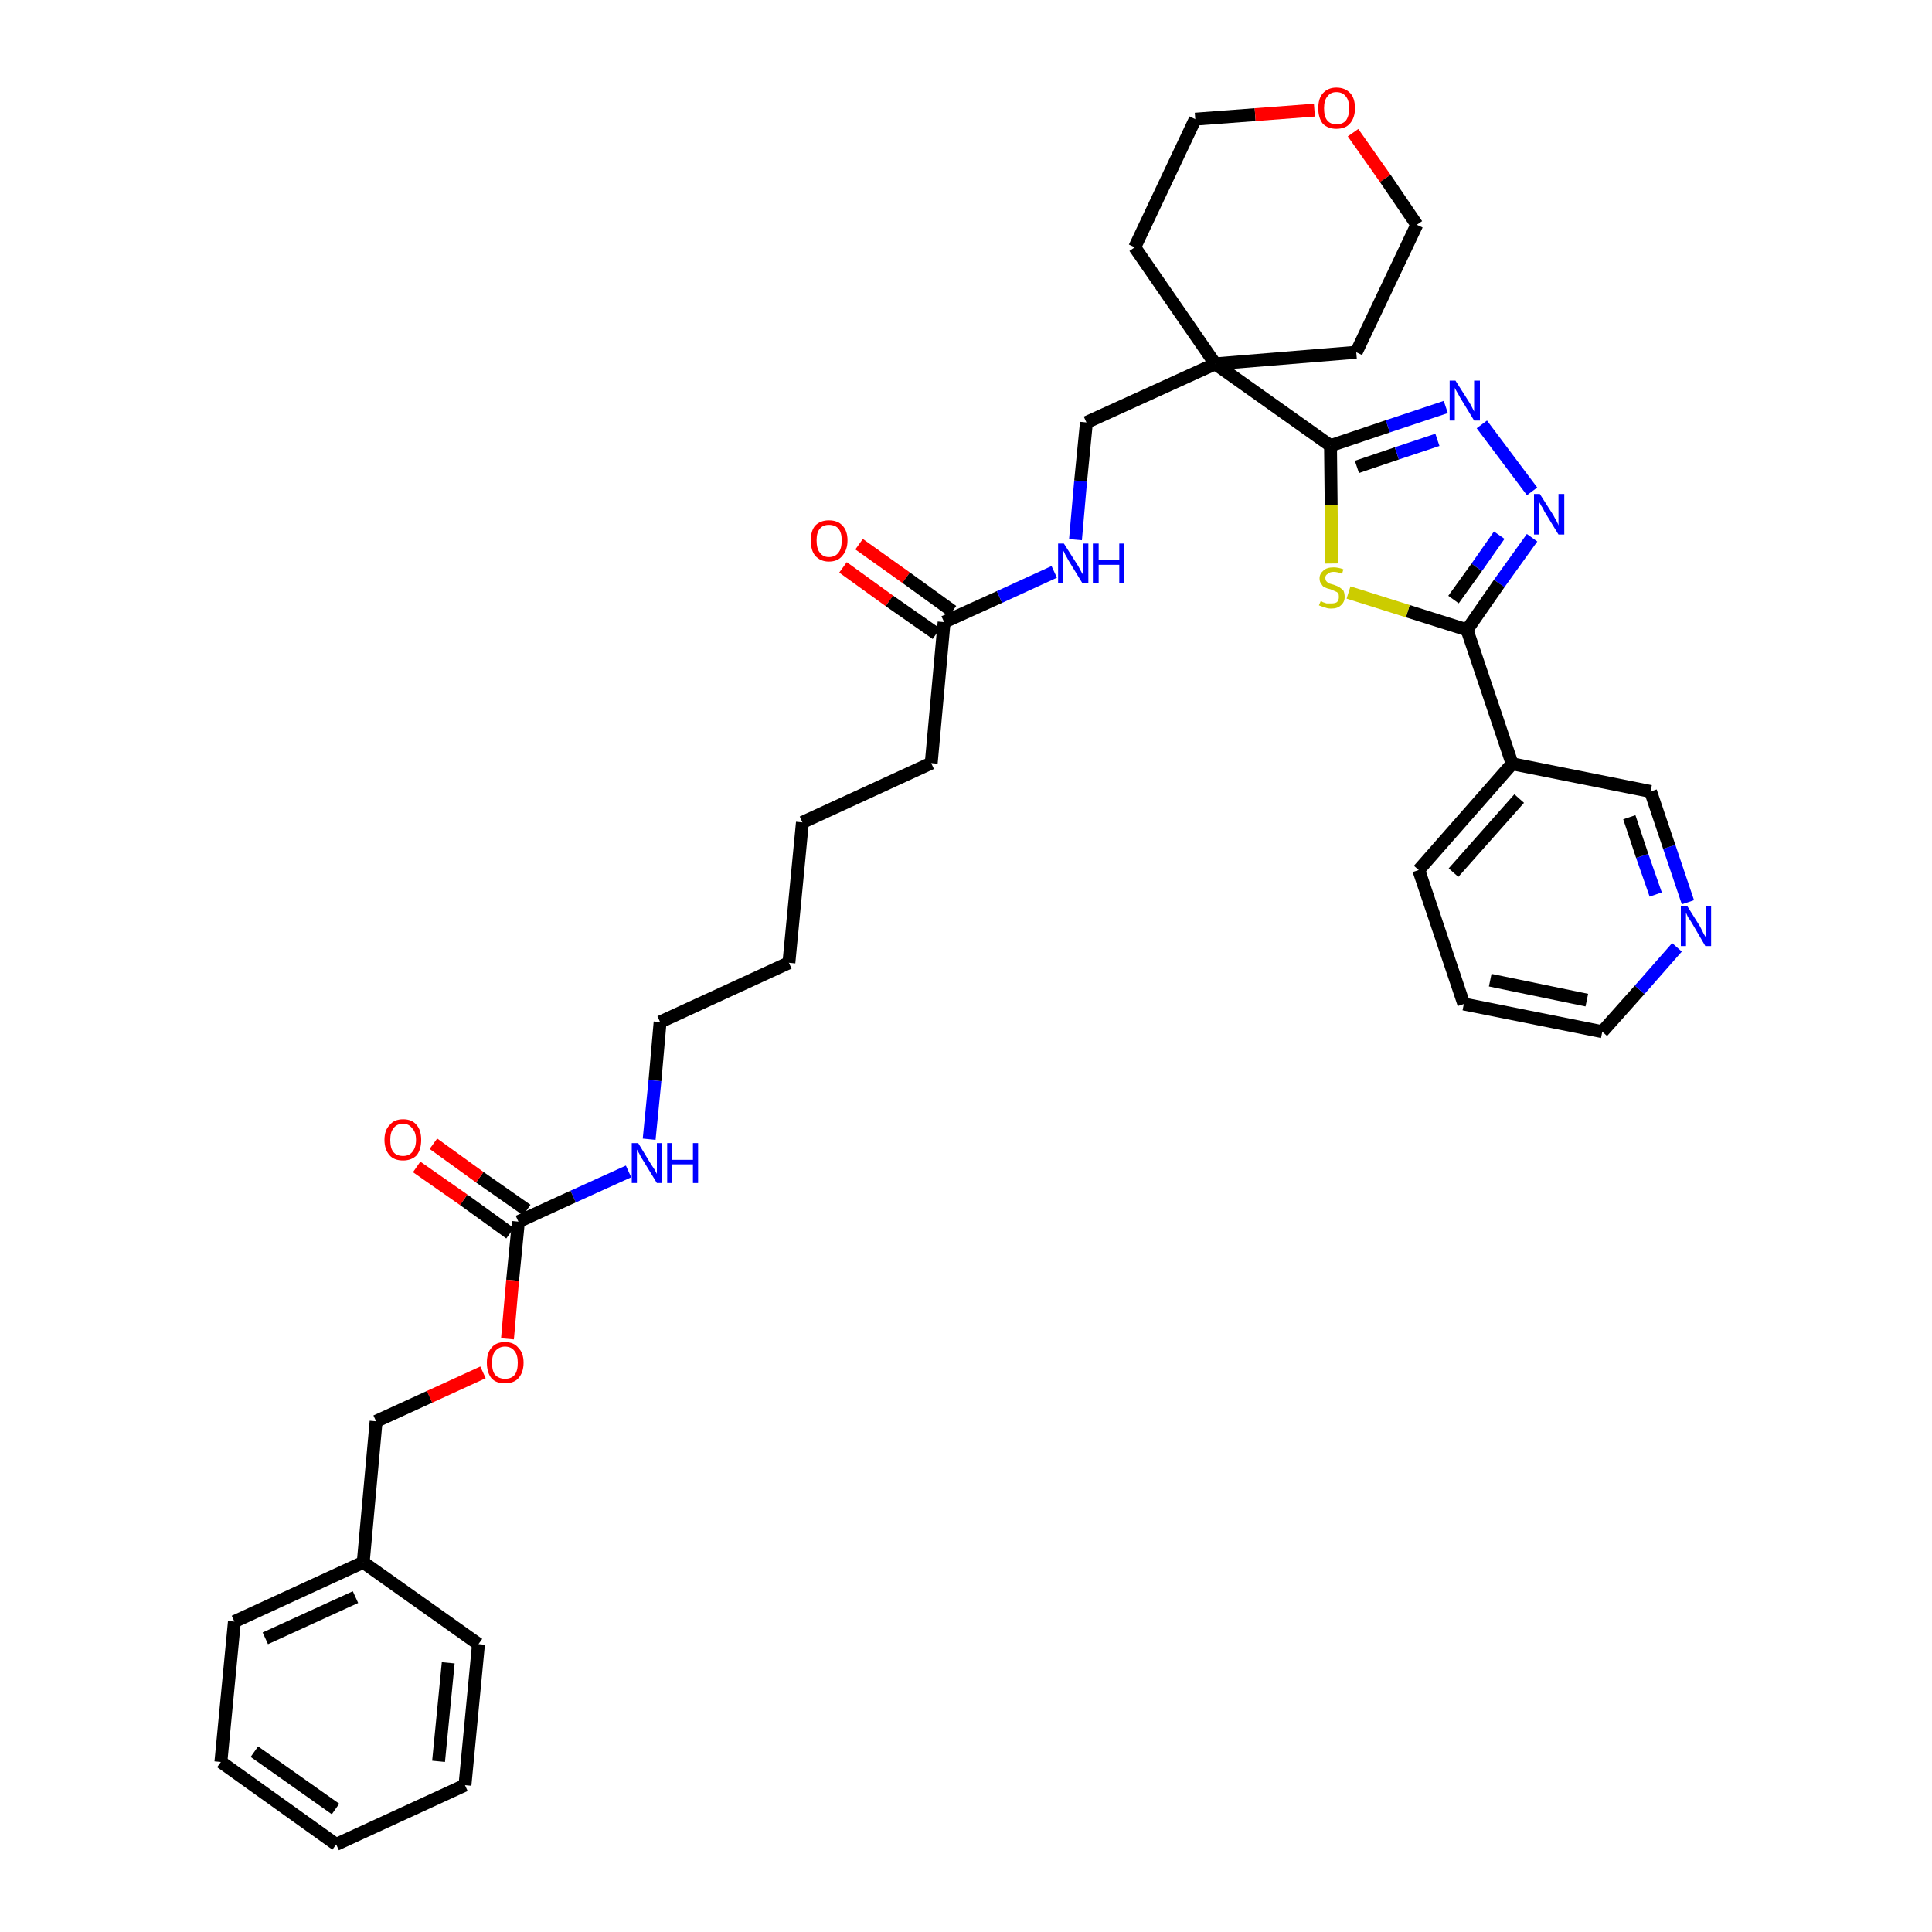 <?xml version='1.0' encoding='iso-8859-1'?>
<svg version='1.1' baseProfile='full'
              xmlns='http://www.w3.org/2000/svg'
                      xmlns:rdkit='http://www.rdkit.org/xml'
                      xmlns:xlink='http://www.w3.org/1999/xlink'
                  xml:space='preserve'
width='300px' height='300px' viewBox='0 0 300 300'>
<!-- END OF HEADER -->
<path class='bond-0 atom-0 atom-1' d='M 130.9,88.1 L 138.1,93.3' style='fill:none;fill-rule:evenodd;stroke:#FF0000;stroke-width:2.0px;stroke-linecap:butt;stroke-linejoin:miter;stroke-opacity:1' />
<path class='bond-0 atom-0 atom-1' d='M 138.1,93.3 L 145.4,98.4' style='fill:none;fill-rule:evenodd;stroke:#000000;stroke-width:2.0px;stroke-linecap:butt;stroke-linejoin:miter;stroke-opacity:1' />
<path class='bond-0 atom-0 atom-1' d='M 133.4,84.5 L 140.7,89.7' style='fill:none;fill-rule:evenodd;stroke:#FF0000;stroke-width:2.0px;stroke-linecap:butt;stroke-linejoin:miter;stroke-opacity:1' />
<path class='bond-0 atom-0 atom-1' d='M 140.7,89.7 L 147.9,94.9' style='fill:none;fill-rule:evenodd;stroke:#000000;stroke-width:2.0px;stroke-linecap:butt;stroke-linejoin:miter;stroke-opacity:1' />
<path class='bond-1 atom-1 atom-2' d='M 146.6,96.6 L 144.6,118.5' style='fill:none;fill-rule:evenodd;stroke:#000000;stroke-width:2.0px;stroke-linecap:butt;stroke-linejoin:miter;stroke-opacity:1' />
<path class='bond-16 atom-1 atom-17' d='M 146.6,96.6 L 155.2,92.7' style='fill:none;fill-rule:evenodd;stroke:#000000;stroke-width:2.0px;stroke-linecap:butt;stroke-linejoin:miter;stroke-opacity:1' />
<path class='bond-16 atom-1 atom-17' d='M 155.2,92.7 L 163.7,88.8' style='fill:none;fill-rule:evenodd;stroke:#0000FF;stroke-width:2.0px;stroke-linecap:butt;stroke-linejoin:miter;stroke-opacity:1' />
<path class='bond-2 atom-2 atom-3' d='M 144.6,118.5 L 124.6,127.7' style='fill:none;fill-rule:evenodd;stroke:#000000;stroke-width:2.0px;stroke-linecap:butt;stroke-linejoin:miter;stroke-opacity:1' />
<path class='bond-3 atom-3 atom-4' d='M 124.6,127.7 L 122.5,149.5' style='fill:none;fill-rule:evenodd;stroke:#000000;stroke-width:2.0px;stroke-linecap:butt;stroke-linejoin:miter;stroke-opacity:1' />
<path class='bond-4 atom-4 atom-5' d='M 122.5,149.5 L 102.5,158.7' style='fill:none;fill-rule:evenodd;stroke:#000000;stroke-width:2.0px;stroke-linecap:butt;stroke-linejoin:miter;stroke-opacity:1' />
<path class='bond-5 atom-5 atom-6' d='M 102.5,158.7 L 101.7,167.8' style='fill:none;fill-rule:evenodd;stroke:#000000;stroke-width:2.0px;stroke-linecap:butt;stroke-linejoin:miter;stroke-opacity:1' />
<path class='bond-5 atom-5 atom-6' d='M 101.7,167.8 L 100.8,176.9' style='fill:none;fill-rule:evenodd;stroke:#0000FF;stroke-width:2.0px;stroke-linecap:butt;stroke-linejoin:miter;stroke-opacity:1' />
<path class='bond-6 atom-6 atom-7' d='M 97.6,181.9 L 89.0,185.8' style='fill:none;fill-rule:evenodd;stroke:#0000FF;stroke-width:2.0px;stroke-linecap:butt;stroke-linejoin:miter;stroke-opacity:1' />
<path class='bond-6 atom-6 atom-7' d='M 89.0,185.8 L 80.5,189.7' style='fill:none;fill-rule:evenodd;stroke:#000000;stroke-width:2.0px;stroke-linecap:butt;stroke-linejoin:miter;stroke-opacity:1' />
<path class='bond-7 atom-7 atom-8' d='M 81.8,187.9 L 74.5,182.8' style='fill:none;fill-rule:evenodd;stroke:#000000;stroke-width:2.0px;stroke-linecap:butt;stroke-linejoin:miter;stroke-opacity:1' />
<path class='bond-7 atom-7 atom-8' d='M 74.5,182.8 L 67.3,177.6' style='fill:none;fill-rule:evenodd;stroke:#FF0000;stroke-width:2.0px;stroke-linecap:butt;stroke-linejoin:miter;stroke-opacity:1' />
<path class='bond-7 atom-7 atom-8' d='M 79.2,191.5 L 72.0,186.3' style='fill:none;fill-rule:evenodd;stroke:#000000;stroke-width:2.0px;stroke-linecap:butt;stroke-linejoin:miter;stroke-opacity:1' />
<path class='bond-7 atom-7 atom-8' d='M 72.0,186.3 L 64.7,181.2' style='fill:none;fill-rule:evenodd;stroke:#FF0000;stroke-width:2.0px;stroke-linecap:butt;stroke-linejoin:miter;stroke-opacity:1' />
<path class='bond-8 atom-7 atom-9' d='M 80.5,189.7 L 79.6,198.8' style='fill:none;fill-rule:evenodd;stroke:#000000;stroke-width:2.0px;stroke-linecap:butt;stroke-linejoin:miter;stroke-opacity:1' />
<path class='bond-8 atom-7 atom-9' d='M 79.6,198.8 L 78.8,207.9' style='fill:none;fill-rule:evenodd;stroke:#FF0000;stroke-width:2.0px;stroke-linecap:butt;stroke-linejoin:miter;stroke-opacity:1' />
<path class='bond-9 atom-9 atom-10' d='M 75.0,213.1 L 66.7,216.9' style='fill:none;fill-rule:evenodd;stroke:#FF0000;stroke-width:2.0px;stroke-linecap:butt;stroke-linejoin:miter;stroke-opacity:1' />
<path class='bond-9 atom-9 atom-10' d='M 66.7,216.9 L 58.4,220.7' style='fill:none;fill-rule:evenodd;stroke:#000000;stroke-width:2.0px;stroke-linecap:butt;stroke-linejoin:miter;stroke-opacity:1' />
<path class='bond-10 atom-10 atom-11' d='M 58.4,220.7 L 56.4,242.6' style='fill:none;fill-rule:evenodd;stroke:#000000;stroke-width:2.0px;stroke-linecap:butt;stroke-linejoin:miter;stroke-opacity:1' />
<path class='bond-11 atom-11 atom-12' d='M 56.4,242.6 L 36.4,251.8' style='fill:none;fill-rule:evenodd;stroke:#000000;stroke-width:2.0px;stroke-linecap:butt;stroke-linejoin:miter;stroke-opacity:1' />
<path class='bond-11 atom-11 atom-12' d='M 55.2,248.0 L 41.2,254.4' style='fill:none;fill-rule:evenodd;stroke:#000000;stroke-width:2.0px;stroke-linecap:butt;stroke-linejoin:miter;stroke-opacity:1' />
<path class='bond-35 atom-16 atom-11' d='M 74.3,255.3 L 56.4,242.6' style='fill:none;fill-rule:evenodd;stroke:#000000;stroke-width:2.0px;stroke-linecap:butt;stroke-linejoin:miter;stroke-opacity:1' />
<path class='bond-12 atom-12 atom-13' d='M 36.4,251.8 L 34.3,273.6' style='fill:none;fill-rule:evenodd;stroke:#000000;stroke-width:2.0px;stroke-linecap:butt;stroke-linejoin:miter;stroke-opacity:1' />
<path class='bond-13 atom-13 atom-14' d='M 34.3,273.6 L 52.2,286.4' style='fill:none;fill-rule:evenodd;stroke:#000000;stroke-width:2.0px;stroke-linecap:butt;stroke-linejoin:miter;stroke-opacity:1' />
<path class='bond-13 atom-13 atom-14' d='M 39.5,272.0 L 52.1,280.9' style='fill:none;fill-rule:evenodd;stroke:#000000;stroke-width:2.0px;stroke-linecap:butt;stroke-linejoin:miter;stroke-opacity:1' />
<path class='bond-14 atom-14 atom-15' d='M 52.2,286.4 L 72.2,277.2' style='fill:none;fill-rule:evenodd;stroke:#000000;stroke-width:2.0px;stroke-linecap:butt;stroke-linejoin:miter;stroke-opacity:1' />
<path class='bond-15 atom-15 atom-16' d='M 72.2,277.2 L 74.3,255.3' style='fill:none;fill-rule:evenodd;stroke:#000000;stroke-width:2.0px;stroke-linecap:butt;stroke-linejoin:miter;stroke-opacity:1' />
<path class='bond-15 atom-15 atom-16' d='M 68.1,273.5 L 69.6,258.2' style='fill:none;fill-rule:evenodd;stroke:#000000;stroke-width:2.0px;stroke-linecap:butt;stroke-linejoin:miter;stroke-opacity:1' />
<path class='bond-17 atom-17 atom-18' d='M 167.0,83.8 L 167.8,74.7' style='fill:none;fill-rule:evenodd;stroke:#0000FF;stroke-width:2.0px;stroke-linecap:butt;stroke-linejoin:miter;stroke-opacity:1' />
<path class='bond-17 atom-17 atom-18' d='M 167.8,74.7 L 168.7,65.6' style='fill:none;fill-rule:evenodd;stroke:#000000;stroke-width:2.0px;stroke-linecap:butt;stroke-linejoin:miter;stroke-opacity:1' />
<path class='bond-18 atom-18 atom-19' d='M 168.7,65.6 L 188.7,56.5' style='fill:none;fill-rule:evenodd;stroke:#000000;stroke-width:2.0px;stroke-linecap:butt;stroke-linejoin:miter;stroke-opacity:1' />
<path class='bond-19 atom-19 atom-20' d='M 188.7,56.5 L 206.6,69.2' style='fill:none;fill-rule:evenodd;stroke:#000000;stroke-width:2.0px;stroke-linecap:butt;stroke-linejoin:miter;stroke-opacity:1' />
<path class='bond-30 atom-19 atom-31' d='M 188.7,56.5 L 176.2,38.4' style='fill:none;fill-rule:evenodd;stroke:#000000;stroke-width:2.0px;stroke-linecap:butt;stroke-linejoin:miter;stroke-opacity:1' />
<path class='bond-36 atom-35 atom-19' d='M 210.6,54.7 L 188.7,56.5' style='fill:none;fill-rule:evenodd;stroke:#000000;stroke-width:2.0px;stroke-linecap:butt;stroke-linejoin:miter;stroke-opacity:1' />
<path class='bond-20 atom-20 atom-21' d='M 206.6,69.2 L 215.5,66.2' style='fill:none;fill-rule:evenodd;stroke:#000000;stroke-width:2.0px;stroke-linecap:butt;stroke-linejoin:miter;stroke-opacity:1' />
<path class='bond-20 atom-20 atom-21' d='M 215.5,66.2 L 224.5,63.2' style='fill:none;fill-rule:evenodd;stroke:#0000FF;stroke-width:2.0px;stroke-linecap:butt;stroke-linejoin:miter;stroke-opacity:1' />
<path class='bond-20 atom-20 atom-21' d='M 210.7,72.5 L 216.9,70.4' style='fill:none;fill-rule:evenodd;stroke:#000000;stroke-width:2.0px;stroke-linecap:butt;stroke-linejoin:miter;stroke-opacity:1' />
<path class='bond-20 atom-20 atom-21' d='M 216.9,70.4 L 223.2,68.3' style='fill:none;fill-rule:evenodd;stroke:#0000FF;stroke-width:2.0px;stroke-linecap:butt;stroke-linejoin:miter;stroke-opacity:1' />
<path class='bond-37 atom-30 atom-20' d='M 206.8,87.5 L 206.7,78.4' style='fill:none;fill-rule:evenodd;stroke:#CCCC00;stroke-width:2.0px;stroke-linecap:butt;stroke-linejoin:miter;stroke-opacity:1' />
<path class='bond-37 atom-30 atom-20' d='M 206.7,78.4 L 206.6,69.2' style='fill:none;fill-rule:evenodd;stroke:#000000;stroke-width:2.0px;stroke-linecap:butt;stroke-linejoin:miter;stroke-opacity:1' />
<path class='bond-21 atom-21 atom-22' d='M 230.1,65.9 L 237.9,76.3' style='fill:none;fill-rule:evenodd;stroke:#0000FF;stroke-width:2.0px;stroke-linecap:butt;stroke-linejoin:miter;stroke-opacity:1' />
<path class='bond-22 atom-22 atom-23' d='M 237.9,83.5 L 232.8,90.6' style='fill:none;fill-rule:evenodd;stroke:#0000FF;stroke-width:2.0px;stroke-linecap:butt;stroke-linejoin:miter;stroke-opacity:1' />
<path class='bond-22 atom-22 atom-23' d='M 232.8,90.6 L 227.8,97.8' style='fill:none;fill-rule:evenodd;stroke:#000000;stroke-width:2.0px;stroke-linecap:butt;stroke-linejoin:miter;stroke-opacity:1' />
<path class='bond-22 atom-22 atom-23' d='M 232.8,83.1 L 229.3,88.1' style='fill:none;fill-rule:evenodd;stroke:#0000FF;stroke-width:2.0px;stroke-linecap:butt;stroke-linejoin:miter;stroke-opacity:1' />
<path class='bond-22 atom-22 atom-23' d='M 229.3,88.1 L 225.7,93.1' style='fill:none;fill-rule:evenodd;stroke:#000000;stroke-width:2.0px;stroke-linecap:butt;stroke-linejoin:miter;stroke-opacity:1' />
<path class='bond-23 atom-23 atom-24' d='M 227.8,97.8 L 234.8,118.6' style='fill:none;fill-rule:evenodd;stroke:#000000;stroke-width:2.0px;stroke-linecap:butt;stroke-linejoin:miter;stroke-opacity:1' />
<path class='bond-29 atom-23 atom-30' d='M 227.8,97.8 L 218.6,94.9' style='fill:none;fill-rule:evenodd;stroke:#000000;stroke-width:2.0px;stroke-linecap:butt;stroke-linejoin:miter;stroke-opacity:1' />
<path class='bond-29 atom-23 atom-30' d='M 218.6,94.9 L 209.4,92.0' style='fill:none;fill-rule:evenodd;stroke:#CCCC00;stroke-width:2.0px;stroke-linecap:butt;stroke-linejoin:miter;stroke-opacity:1' />
<path class='bond-24 atom-24 atom-25' d='M 234.8,118.6 L 220.3,135.1' style='fill:none;fill-rule:evenodd;stroke:#000000;stroke-width:2.0px;stroke-linecap:butt;stroke-linejoin:miter;stroke-opacity:1' />
<path class='bond-24 atom-24 atom-25' d='M 235.9,124.0 L 225.7,135.5' style='fill:none;fill-rule:evenodd;stroke:#000000;stroke-width:2.0px;stroke-linecap:butt;stroke-linejoin:miter;stroke-opacity:1' />
<path class='bond-38 atom-29 atom-24' d='M 256.3,122.9 L 234.8,118.6' style='fill:none;fill-rule:evenodd;stroke:#000000;stroke-width:2.0px;stroke-linecap:butt;stroke-linejoin:miter;stroke-opacity:1' />
<path class='bond-25 atom-25 atom-26' d='M 220.3,135.1 L 227.3,155.9' style='fill:none;fill-rule:evenodd;stroke:#000000;stroke-width:2.0px;stroke-linecap:butt;stroke-linejoin:miter;stroke-opacity:1' />
<path class='bond-26 atom-26 atom-27' d='M 227.3,155.9 L 248.8,160.2' style='fill:none;fill-rule:evenodd;stroke:#000000;stroke-width:2.0px;stroke-linecap:butt;stroke-linejoin:miter;stroke-opacity:1' />
<path class='bond-26 atom-26 atom-27' d='M 231.4,152.2 L 246.4,155.3' style='fill:none;fill-rule:evenodd;stroke:#000000;stroke-width:2.0px;stroke-linecap:butt;stroke-linejoin:miter;stroke-opacity:1' />
<path class='bond-27 atom-27 atom-28' d='M 248.8,160.2 L 254.6,153.7' style='fill:none;fill-rule:evenodd;stroke:#000000;stroke-width:2.0px;stroke-linecap:butt;stroke-linejoin:miter;stroke-opacity:1' />
<path class='bond-27 atom-27 atom-28' d='M 254.6,153.7 L 260.4,147.1' style='fill:none;fill-rule:evenodd;stroke:#0000FF;stroke-width:2.0px;stroke-linecap:butt;stroke-linejoin:miter;stroke-opacity:1' />
<path class='bond-28 atom-28 atom-29' d='M 262.1,140.1 L 259.2,131.5' style='fill:none;fill-rule:evenodd;stroke:#0000FF;stroke-width:2.0px;stroke-linecap:butt;stroke-linejoin:miter;stroke-opacity:1' />
<path class='bond-28 atom-28 atom-29' d='M 259.2,131.5 L 256.3,122.9' style='fill:none;fill-rule:evenodd;stroke:#000000;stroke-width:2.0px;stroke-linecap:butt;stroke-linejoin:miter;stroke-opacity:1' />
<path class='bond-28 atom-28 atom-29' d='M 257.1,138.9 L 255.0,132.9' style='fill:none;fill-rule:evenodd;stroke:#0000FF;stroke-width:2.0px;stroke-linecap:butt;stroke-linejoin:miter;stroke-opacity:1' />
<path class='bond-28 atom-28 atom-29' d='M 255.0,132.9 L 253.0,126.9' style='fill:none;fill-rule:evenodd;stroke:#000000;stroke-width:2.0px;stroke-linecap:butt;stroke-linejoin:miter;stroke-opacity:1' />
<path class='bond-31 atom-31 atom-32' d='M 176.2,38.4 L 185.6,18.5' style='fill:none;fill-rule:evenodd;stroke:#000000;stroke-width:2.0px;stroke-linecap:butt;stroke-linejoin:miter;stroke-opacity:1' />
<path class='bond-32 atom-32 atom-33' d='M 185.6,18.5 L 194.9,17.8' style='fill:none;fill-rule:evenodd;stroke:#000000;stroke-width:2.0px;stroke-linecap:butt;stroke-linejoin:miter;stroke-opacity:1' />
<path class='bond-32 atom-32 atom-33' d='M 194.9,17.8 L 204.1,17.1' style='fill:none;fill-rule:evenodd;stroke:#FF0000;stroke-width:2.0px;stroke-linecap:butt;stroke-linejoin:miter;stroke-opacity:1' />
<path class='bond-33 atom-33 atom-34' d='M 210.1,20.6 L 215.1,27.7' style='fill:none;fill-rule:evenodd;stroke:#FF0000;stroke-width:2.0px;stroke-linecap:butt;stroke-linejoin:miter;stroke-opacity:1' />
<path class='bond-33 atom-33 atom-34' d='M 215.1,27.7 L 220.0,34.9' style='fill:none;fill-rule:evenodd;stroke:#000000;stroke-width:2.0px;stroke-linecap:butt;stroke-linejoin:miter;stroke-opacity:1' />
<path class='bond-34 atom-34 atom-35' d='M 220.0,34.9 L 210.6,54.7' style='fill:none;fill-rule:evenodd;stroke:#000000;stroke-width:2.0px;stroke-linecap:butt;stroke-linejoin:miter;stroke-opacity:1' />
<path  class='atom-0' d='M 125.9 83.9
Q 125.9 82.4, 126.6 81.6
Q 127.4 80.8, 128.7 80.8
Q 130.1 80.8, 130.8 81.6
Q 131.6 82.4, 131.6 83.9
Q 131.6 85.4, 130.8 86.3
Q 130.1 87.2, 128.7 87.2
Q 127.4 87.2, 126.6 86.3
Q 125.9 85.5, 125.9 83.9
M 128.7 86.5
Q 129.7 86.5, 130.2 85.8
Q 130.7 85.2, 130.7 83.9
Q 130.7 82.7, 130.2 82.1
Q 129.7 81.5, 128.7 81.5
Q 127.8 81.5, 127.3 82.1
Q 126.8 82.7, 126.8 83.9
Q 126.8 85.2, 127.3 85.8
Q 127.8 86.5, 128.7 86.5
' fill='#FF0000'/>
<path  class='atom-6' d='M 99.1 177.5
L 101.1 180.8
Q 101.3 181.1, 101.7 181.7
Q 102.0 182.3, 102.0 182.3
L 102.0 177.5
L 102.8 177.5
L 102.8 183.7
L 102.0 183.7
L 99.8 180.1
Q 99.5 179.7, 99.3 179.2
Q 99.0 178.7, 98.9 178.5
L 98.9 183.7
L 98.1 183.7
L 98.1 177.5
L 99.1 177.5
' fill='#0000FF'/>
<path  class='atom-6' d='M 103.6 177.5
L 104.4 177.5
L 104.4 180.1
L 107.6 180.1
L 107.6 177.5
L 108.4 177.5
L 108.4 183.7
L 107.6 183.7
L 107.6 180.8
L 104.4 180.8
L 104.4 183.7
L 103.6 183.7
L 103.6 177.5
' fill='#0000FF'/>
<path  class='atom-8' d='M 59.7 177.0
Q 59.7 175.5, 60.5 174.7
Q 61.2 173.8, 62.6 173.8
Q 64.0 173.8, 64.7 174.7
Q 65.4 175.5, 65.4 177.0
Q 65.4 178.5, 64.7 179.4
Q 63.9 180.2, 62.6 180.2
Q 61.2 180.2, 60.5 179.4
Q 59.7 178.5, 59.7 177.0
M 62.6 179.5
Q 63.5 179.5, 64.0 178.9
Q 64.6 178.2, 64.6 177.0
Q 64.6 175.8, 64.0 175.2
Q 63.5 174.5, 62.6 174.5
Q 61.6 174.5, 61.1 175.2
Q 60.6 175.8, 60.6 177.0
Q 60.6 178.3, 61.1 178.9
Q 61.6 179.5, 62.6 179.5
' fill='#FF0000'/>
<path  class='atom-9' d='M 75.6 211.6
Q 75.6 210.1, 76.3 209.3
Q 77.0 208.4, 78.4 208.4
Q 79.8 208.4, 80.5 209.3
Q 81.3 210.1, 81.3 211.6
Q 81.3 213.1, 80.5 214.0
Q 79.8 214.8, 78.4 214.8
Q 77.0 214.8, 76.3 214.0
Q 75.6 213.1, 75.6 211.6
M 78.4 214.1
Q 79.4 214.1, 79.9 213.5
Q 80.4 212.9, 80.4 211.6
Q 80.4 210.4, 79.9 209.8
Q 79.4 209.1, 78.4 209.1
Q 77.5 209.1, 76.9 209.8
Q 76.4 210.4, 76.4 211.6
Q 76.4 212.9, 76.9 213.5
Q 77.5 214.1, 78.4 214.1
' fill='#FF0000'/>
<path  class='atom-17' d='M 165.2 84.4
L 167.3 87.7
Q 167.5 88.0, 167.8 88.6
Q 168.1 89.2, 168.2 89.2
L 168.2 84.4
L 169.0 84.4
L 169.0 90.6
L 168.1 90.6
L 165.9 87.0
Q 165.7 86.6, 165.4 86.1
Q 165.2 85.6, 165.1 85.5
L 165.1 90.6
L 164.3 90.6
L 164.3 84.4
L 165.2 84.4
' fill='#0000FF'/>
<path  class='atom-17' d='M 169.7 84.4
L 170.6 84.4
L 170.6 87.0
L 173.8 87.0
L 173.8 84.4
L 174.6 84.4
L 174.6 90.6
L 173.8 90.6
L 173.8 87.7
L 170.6 87.7
L 170.6 90.6
L 169.7 90.6
L 169.7 84.4
' fill='#0000FF'/>
<path  class='atom-21' d='M 226.0 59.1
L 228.1 62.4
Q 228.3 62.7, 228.6 63.3
Q 228.9 63.9, 228.9 63.9
L 228.9 59.1
L 229.8 59.1
L 229.8 65.3
L 228.9 65.3
L 226.7 61.7
Q 226.5 61.3, 226.2 60.8
Q 225.9 60.3, 225.9 60.2
L 225.9 65.3
L 225.1 65.3
L 225.1 59.1
L 226.0 59.1
' fill='#0000FF'/>
<path  class='atom-22' d='M 239.1 76.7
L 241.2 80.0
Q 241.4 80.4, 241.7 80.9
Q 242.0 81.5, 242.0 81.6
L 242.0 76.7
L 242.9 76.7
L 242.9 83.0
L 242.0 83.0
L 239.8 79.4
Q 239.6 78.9, 239.3 78.5
Q 239.0 78.0, 239.0 77.8
L 239.0 83.0
L 238.2 83.0
L 238.2 76.7
L 239.1 76.7
' fill='#0000FF'/>
<path  class='atom-28' d='M 262.0 140.7
L 264.0 143.9
Q 264.2 144.3, 264.5 144.9
Q 264.8 145.5, 264.9 145.5
L 264.9 140.7
L 265.7 140.7
L 265.7 146.9
L 264.8 146.9
L 262.7 143.3
Q 262.4 142.8, 262.1 142.4
Q 261.9 141.9, 261.8 141.7
L 261.8 146.9
L 261.0 146.9
L 261.0 140.7
L 262.0 140.7
' fill='#0000FF'/>
<path  class='atom-30' d='M 205.1 93.3
Q 205.1 93.3, 205.4 93.5
Q 205.7 93.6, 206.0 93.7
Q 206.3 93.7, 206.7 93.7
Q 207.3 93.7, 207.6 93.5
Q 207.9 93.2, 207.9 92.7
Q 207.9 92.3, 207.8 92.1
Q 207.6 91.9, 207.3 91.8
Q 207.1 91.7, 206.6 91.5
Q 206.1 91.4, 205.7 91.2
Q 205.4 91.1, 205.2 90.7
Q 204.9 90.4, 204.9 89.8
Q 204.9 89.1, 205.5 88.6
Q 206.0 88.1, 207.1 88.1
Q 207.8 88.1, 208.6 88.4
L 208.4 89.1
Q 207.7 88.8, 207.1 88.8
Q 206.5 88.8, 206.2 89.1
Q 205.8 89.3, 205.8 89.7
Q 205.8 90.1, 206.0 90.3
Q 206.2 90.5, 206.4 90.6
Q 206.7 90.7, 207.1 90.8
Q 207.7 91.0, 208.0 91.2
Q 208.3 91.4, 208.6 91.7
Q 208.8 92.1, 208.8 92.7
Q 208.8 93.5, 208.2 94.0
Q 207.7 94.5, 206.7 94.5
Q 206.1 94.5, 205.7 94.3
Q 205.3 94.2, 204.8 94.0
L 205.1 93.3
' fill='#CCCC00'/>
<path  class='atom-33' d='M 204.7 16.8
Q 204.7 15.3, 205.4 14.5
Q 206.2 13.6, 207.5 13.6
Q 208.9 13.6, 209.7 14.5
Q 210.4 15.3, 210.4 16.8
Q 210.4 18.3, 209.6 19.2
Q 208.9 20.0, 207.5 20.0
Q 206.2 20.0, 205.4 19.2
Q 204.7 18.3, 204.7 16.8
M 207.5 19.3
Q 208.5 19.3, 209.0 18.7
Q 209.5 18.0, 209.5 16.8
Q 209.5 15.6, 209.0 15.0
Q 208.5 14.3, 207.5 14.3
Q 206.6 14.3, 206.1 15.0
Q 205.6 15.6, 205.6 16.8
Q 205.6 18.1, 206.1 18.7
Q 206.6 19.3, 207.5 19.3
' fill='#FF0000'/>
</svg>
